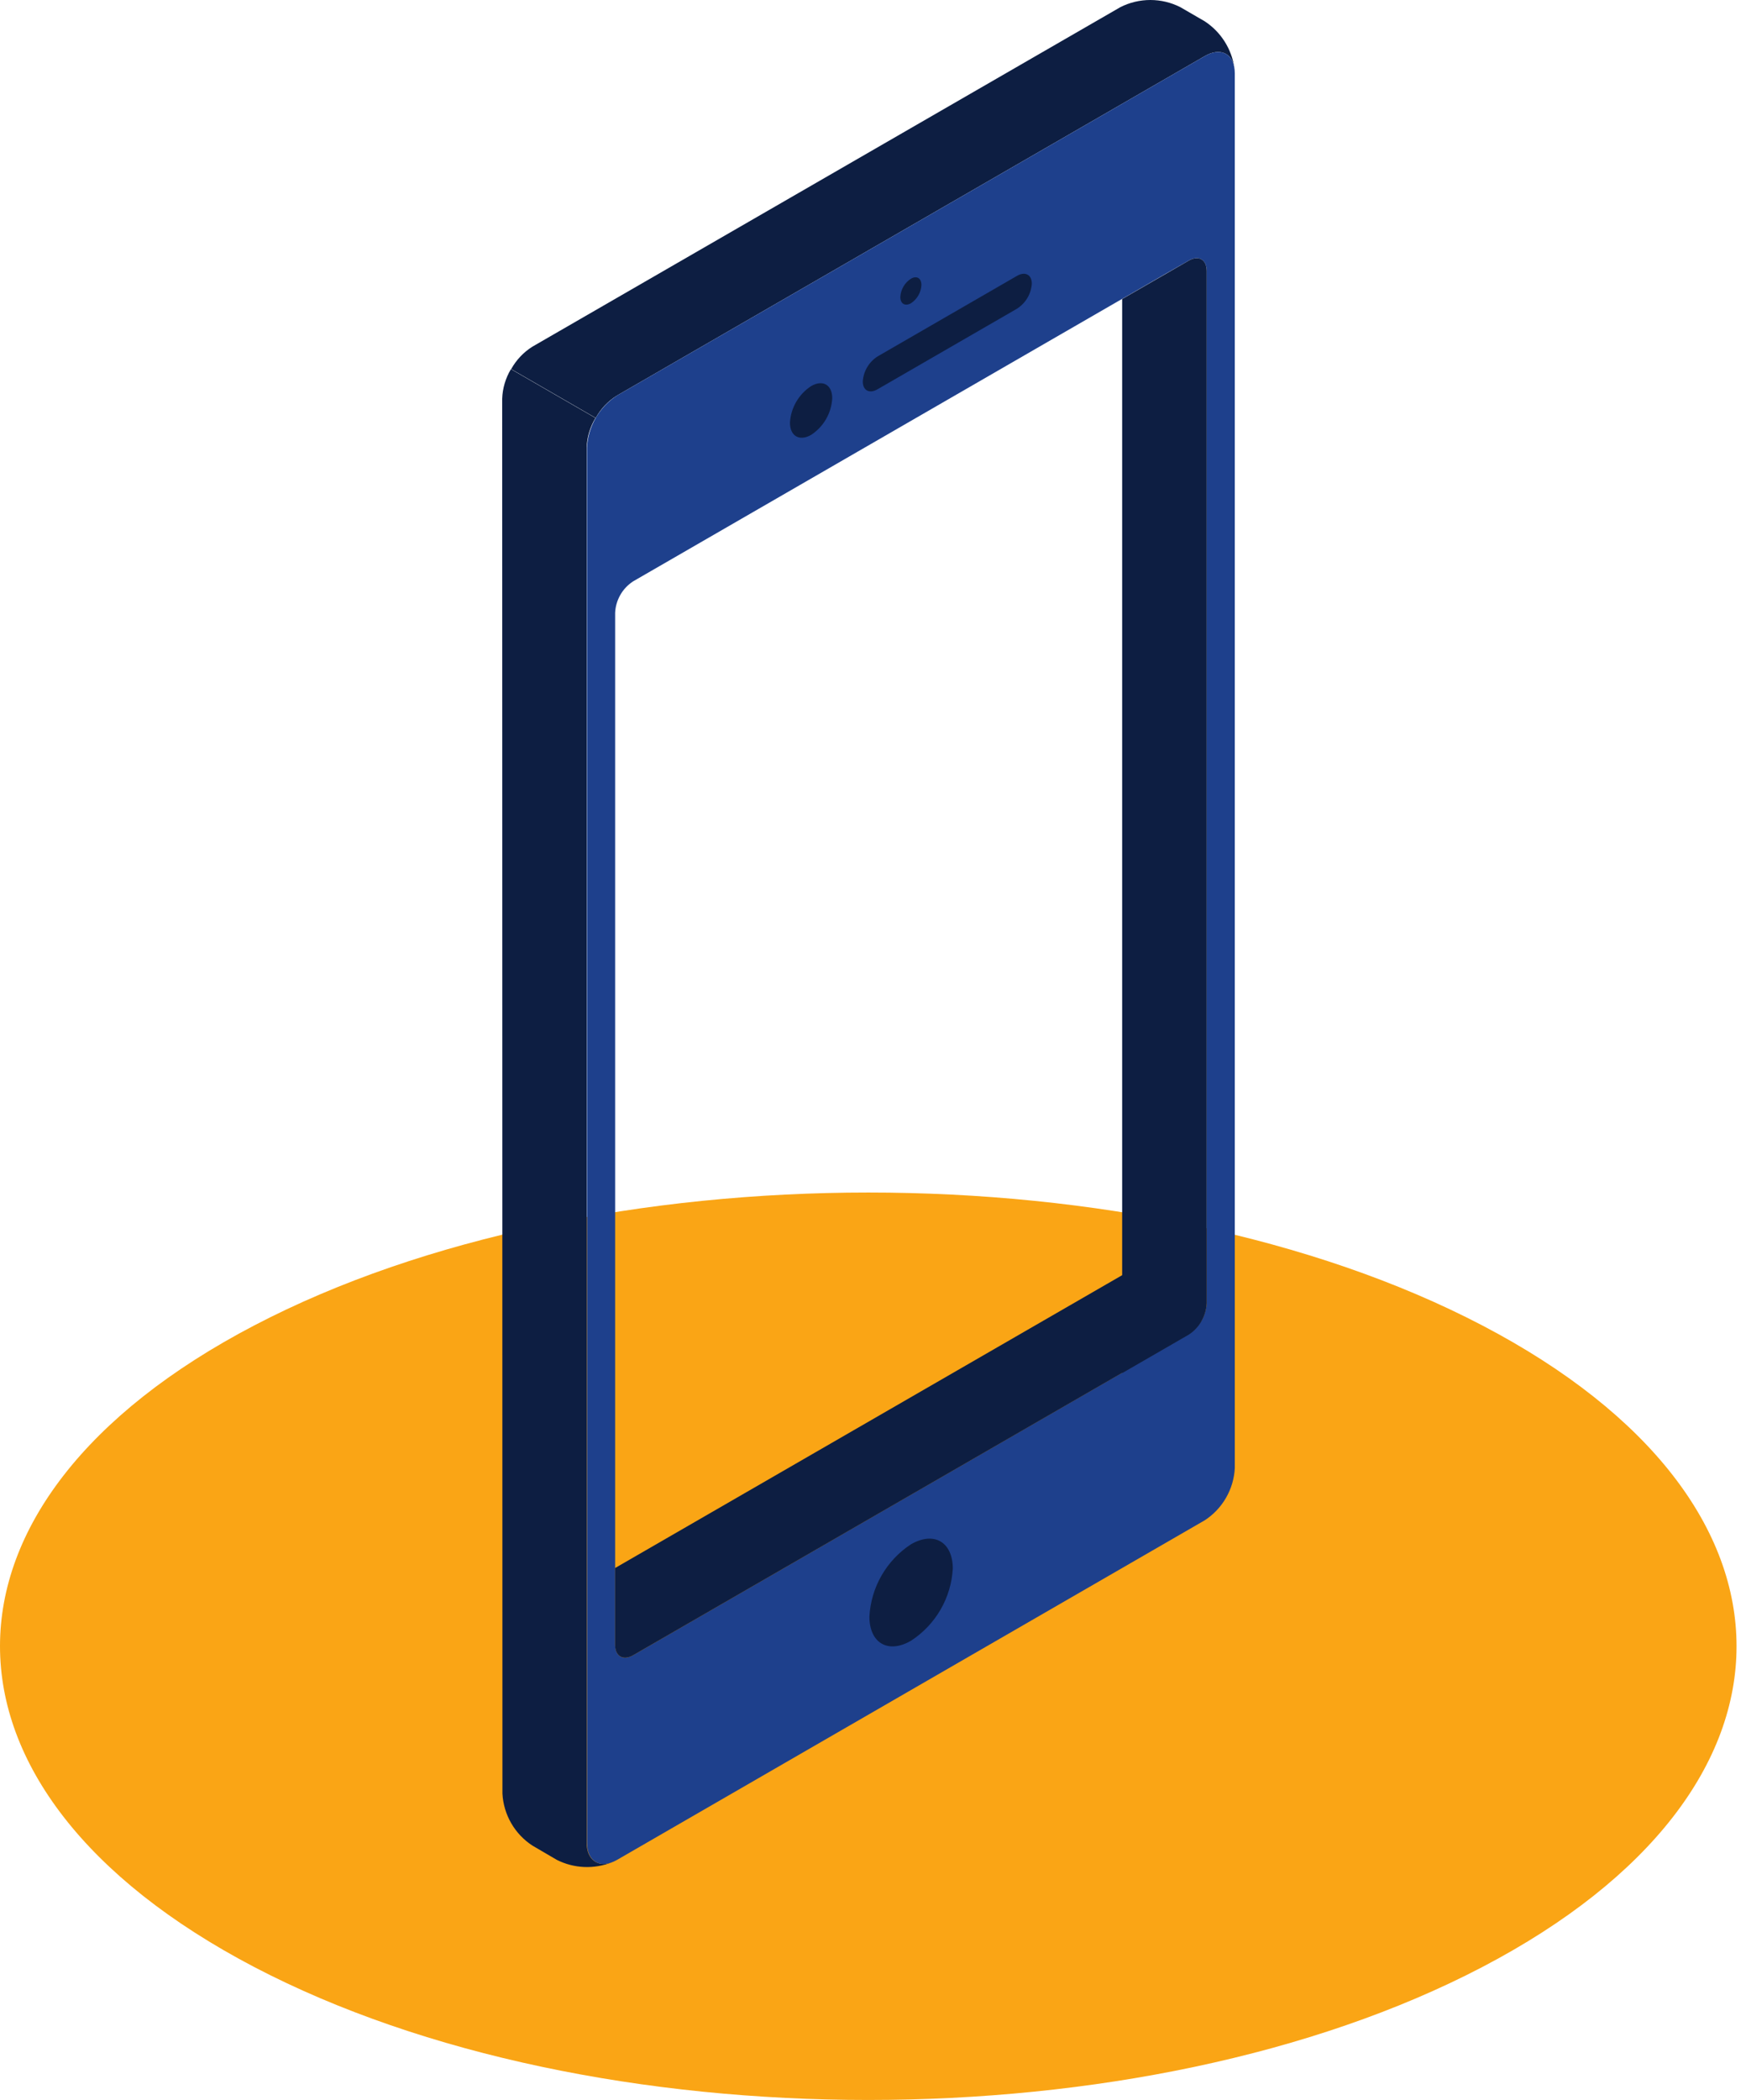 <svg width="84" height="101" viewBox="0 0 84 101" fill="none" xmlns="http://www.w3.org/2000/svg">
<path d="M12.234 94.608C28.547 103.131 54.998 103.131 71.311 94.608C87.623 86.085 87.623 72.27 71.311 63.747C54.998 55.224 28.547 55.227 12.234 63.747C-4.078 72.267 -4.078 86.073 12.234 94.608Z" fill="#FAA515"/>
<path d="M29.681 19.025L57.963 2.697C58.675 2.285 59.267 2.54 59.385 3.258C59.319 2.807 59.158 2.375 58.913 1.991C58.668 1.606 58.344 1.278 57.963 1.027L56.787 0.345C56.34 0.118 55.845 0 55.343 0C54.841 0 54.346 0.118 53.899 0.345L25.614 16.673C25.188 16.941 24.837 17.312 24.593 17.752L28.66 20.101C28.902 19.661 29.254 19.29 29.681 19.025Z" fill="#0D1E42"/>
<path d="M24.172 86.266C24.199 86.768 24.344 87.255 24.595 87.69C24.846 88.125 25.197 88.494 25.617 88.767L26.794 89.455C27.201 89.659 27.647 89.775 28.103 89.795C28.558 89.815 29.013 89.738 29.436 89.57C28.755 89.828 28.224 89.443 28.224 88.618V21.526C28.242 21.023 28.388 20.534 28.648 20.104L24.581 17.755C24.322 18.187 24.177 18.677 24.16 19.18L24.172 86.266Z" fill="#0D1E42"/>
<path d="M29.682 19.025L57.964 2.697C58.761 2.237 59.406 2.61 59.406 3.531V70.618C59.379 71.119 59.234 71.606 58.983 72.04C58.733 72.475 58.383 72.844 57.964 73.118L29.682 89.455C28.882 89.913 28.239 89.54 28.239 88.619V21.526C28.266 21.025 28.41 20.537 28.661 20.103C28.912 19.668 29.261 19.299 29.682 19.025ZM29.594 79.108C29.594 79.662 29.979 79.886 30.461 79.608L57.185 64.177C57.44 64.012 57.652 63.788 57.803 63.525C57.954 63.261 58.041 62.965 58.054 62.662V13.036C58.054 12.481 57.666 12.257 57.185 12.536L56.121 13.142L30.461 27.96C30.206 28.126 29.994 28.349 29.844 28.613C29.693 28.877 29.607 29.172 29.594 29.476V79.108Z" fill="#1E408C"/>
<path d="M43.824 13.406C43.675 13.501 43.552 13.631 43.463 13.784C43.375 13.937 43.324 14.108 43.315 14.285C43.315 14.609 43.542 14.742 43.824 14.588C43.971 14.491 44.094 14.361 44.182 14.209C44.27 14.056 44.321 13.885 44.33 13.709C44.33 13.378 44.103 13.242 43.824 13.406Z" fill="#0D1E42"/>
<path d="M43.824 74.276C43.242 74.658 42.758 75.172 42.411 75.776C42.064 76.38 41.864 77.057 41.827 77.753C41.827 79.032 42.736 79.553 43.833 78.91C44.417 78.53 44.903 78.017 45.252 77.413C45.6 76.81 45.802 76.133 45.84 75.437C45.831 74.155 44.931 73.637 43.824 74.276Z" fill="#0D1E42"/>
<path d="M39.024 18.57C38.728 18.763 38.482 19.023 38.305 19.328C38.128 19.633 38.025 19.976 38.005 20.328C38.005 20.977 38.463 21.238 39.024 20.916C39.319 20.723 39.565 20.463 39.742 20.157C39.918 19.851 40.02 19.508 40.039 19.155C40.039 18.507 39.584 18.246 39.024 18.57Z" fill="#0D1E42"/>
<path d="M41.509 18.349C41.509 18.783 41.83 18.955 42.23 18.716L48.916 14.854C49.124 14.724 49.299 14.546 49.425 14.336C49.551 14.125 49.625 13.887 49.641 13.642C49.641 13.209 49.316 13.036 48.916 13.275L42.23 17.137C42.022 17.267 41.848 17.445 41.723 17.656C41.597 17.866 41.524 18.104 41.509 18.349Z" fill="#0D1E42"/>
<path d="M53.987 14.382L57.188 12.536C57.667 12.257 58.055 12.481 58.055 13.036V62.677C58.041 62.98 57.955 63.276 57.804 63.539C57.653 63.803 57.442 64.026 57.188 64.192L53.987 66.041V14.382Z" fill="#0D1E42"/>
<path d="M29.591 79.108V75.416L53.987 61.331L57.8 63.529C57.657 63.793 57.448 64.016 57.194 64.177L30.464 79.608C29.982 79.886 29.591 79.662 29.591 79.108Z" fill="#0D1E42"/>
</svg>
